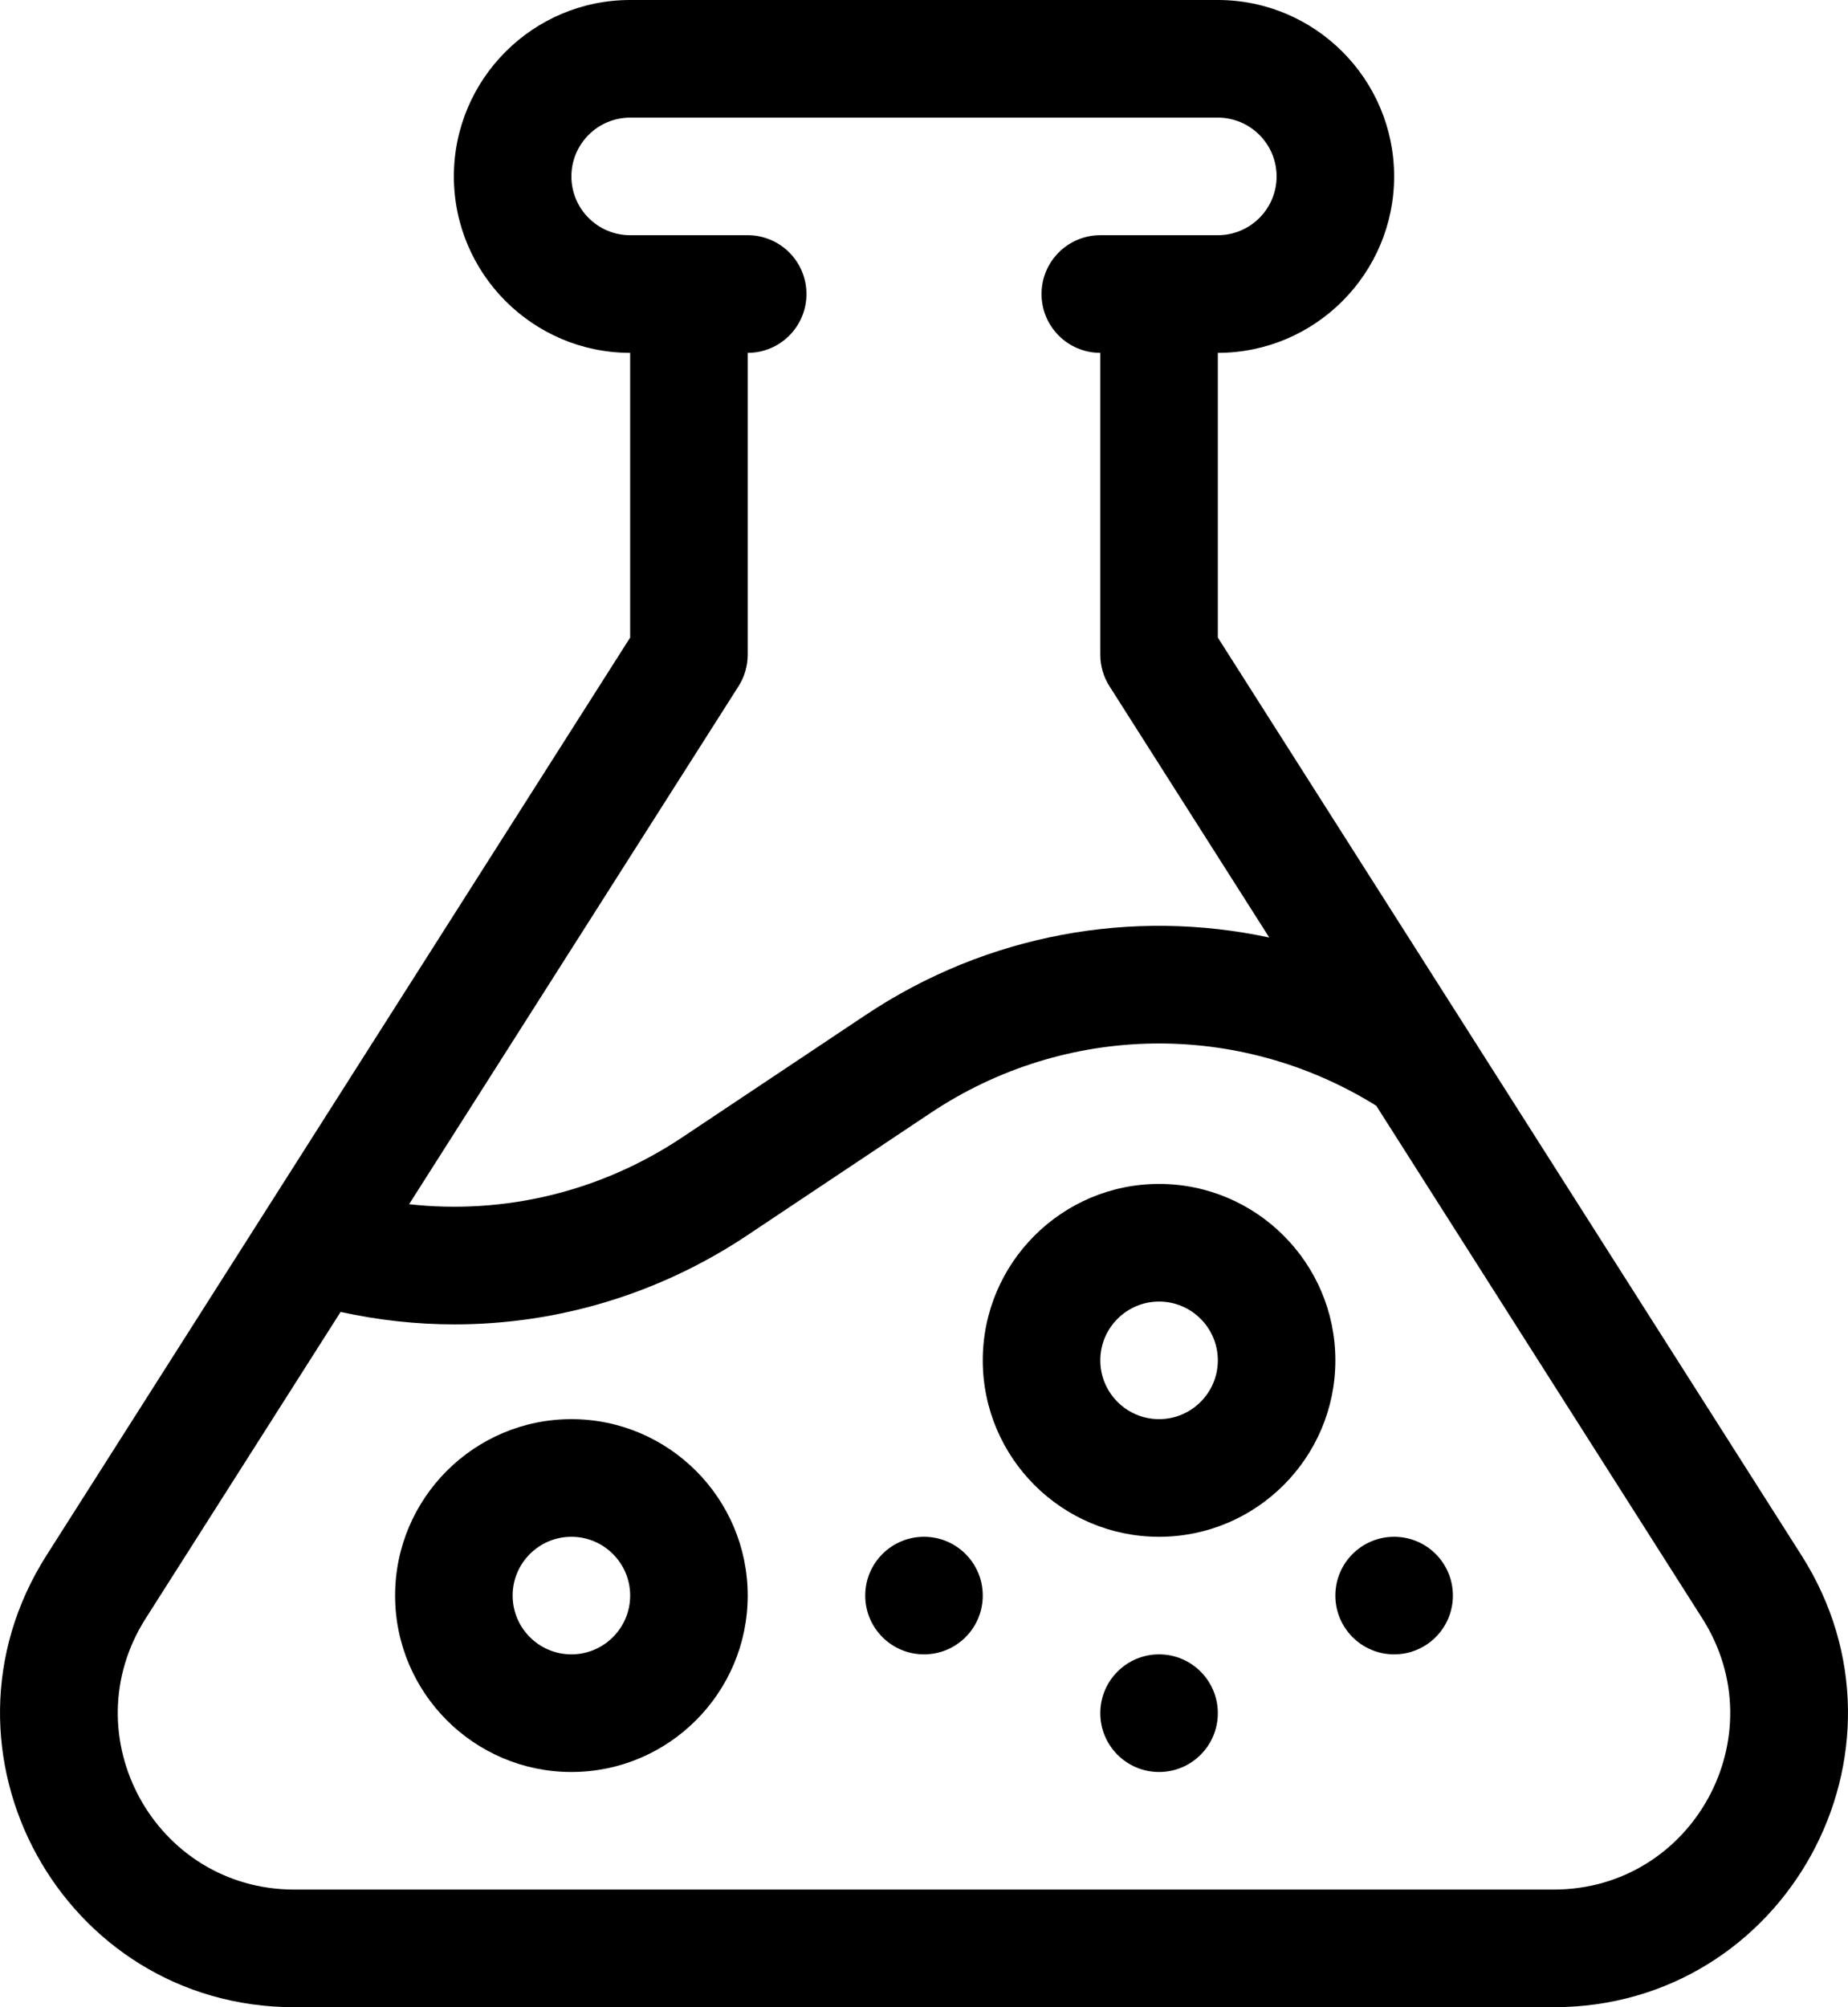<svg width="35" height="38" viewBox="0 0 35 38" fill="none" xmlns="http://www.w3.org/2000/svg">
<path d="M34.119 29.445C33.795 28.936 23.386 12.575 23.065 12.07V6.68C24.906 6.68 26.404 5.181 26.404 3.34C26.404 1.498 24.906 0 23.065 0H11.935C10.094 0 8.596 1.498 8.596 3.34C8.596 5.181 10.094 6.68 11.935 6.68V12.07L0.881 29.445C-1.479 33.155 1.18 38 5.576 38H29.424C33.821 38 36.479 33.155 34.119 29.445ZM13.987 12.992C14.101 12.814 14.161 12.606 14.161 12.395V6.68C14.776 6.68 15.274 6.181 15.274 5.566C15.274 4.952 14.776 4.453 14.161 4.453H11.935C11.321 4.453 10.822 3.954 10.822 3.34C10.822 2.726 11.321 2.227 11.935 2.227H23.065C23.679 2.227 24.178 2.726 24.178 3.34C24.178 3.954 23.679 4.453 23.065 4.453H20.839C20.224 4.453 19.726 4.952 19.726 5.566C19.726 6.181 20.224 6.68 20.839 6.68V12.395C20.839 12.606 20.899 12.814 21.013 12.992L24.039 17.749C21.449 17.194 18.694 17.682 16.396 19.215L12.918 21.534C11.375 22.563 9.552 22.998 7.748 22.798L13.987 12.992ZM29.424 35.773H5.576C2.938 35.773 1.343 32.866 2.759 30.64L6.451 24.837C7.165 24.994 7.888 25.073 8.607 25.073C10.557 25.073 12.483 24.5 14.152 23.387L17.63 21.067C20.187 19.363 23.471 19.319 26.066 20.934L32.241 30.64C33.657 32.867 32.062 35.773 29.424 35.773Z" fill="black"/>
<path d="M10.822 26.867C8.981 26.867 7.483 28.365 7.483 30.207C7.483 32.049 8.981 33.547 10.822 33.547C12.663 33.547 14.161 32.049 14.161 30.207C14.161 28.365 12.663 26.867 10.822 26.867ZM10.822 31.32C10.208 31.32 9.709 30.821 9.709 30.207C9.709 29.593 10.208 29.094 10.822 29.094C11.436 29.094 11.935 29.593 11.935 30.207C11.935 30.821 11.436 31.32 10.822 31.32Z" fill="black"/>
<path d="M21.952 22.414C20.111 22.414 18.613 23.912 18.613 25.754C18.613 27.596 20.111 29.094 21.952 29.094C23.793 29.094 25.291 27.596 25.291 25.754C25.291 23.912 23.793 22.414 21.952 22.414ZM21.952 26.867C21.338 26.867 20.839 26.368 20.839 25.754C20.839 25.14 21.338 24.641 21.952 24.641C22.566 24.641 23.065 25.14 23.065 25.754C23.065 26.368 22.566 26.867 21.952 26.867Z" fill="black"/>
<path d="M17.5 31.32C18.115 31.32 18.613 30.822 18.613 30.207C18.613 29.592 18.115 29.094 17.5 29.094C16.885 29.094 16.387 29.592 16.387 30.207C16.387 30.822 16.885 31.32 17.5 31.32Z" fill="black"/>
<path d="M26.404 31.32C27.019 31.32 27.517 30.822 27.517 30.207C27.517 29.592 27.019 29.094 26.404 29.094C25.789 29.094 25.291 29.592 25.291 30.207C25.291 30.822 25.789 31.32 26.404 31.32Z" fill="black"/>
<path d="M21.952 33.547C22.567 33.547 23.065 33.048 23.065 32.434C23.065 31.819 22.567 31.32 21.952 31.32C21.337 31.32 20.839 31.819 20.839 32.434C20.839 33.048 21.337 33.547 21.952 33.547Z" fill="black"/>
</svg>
